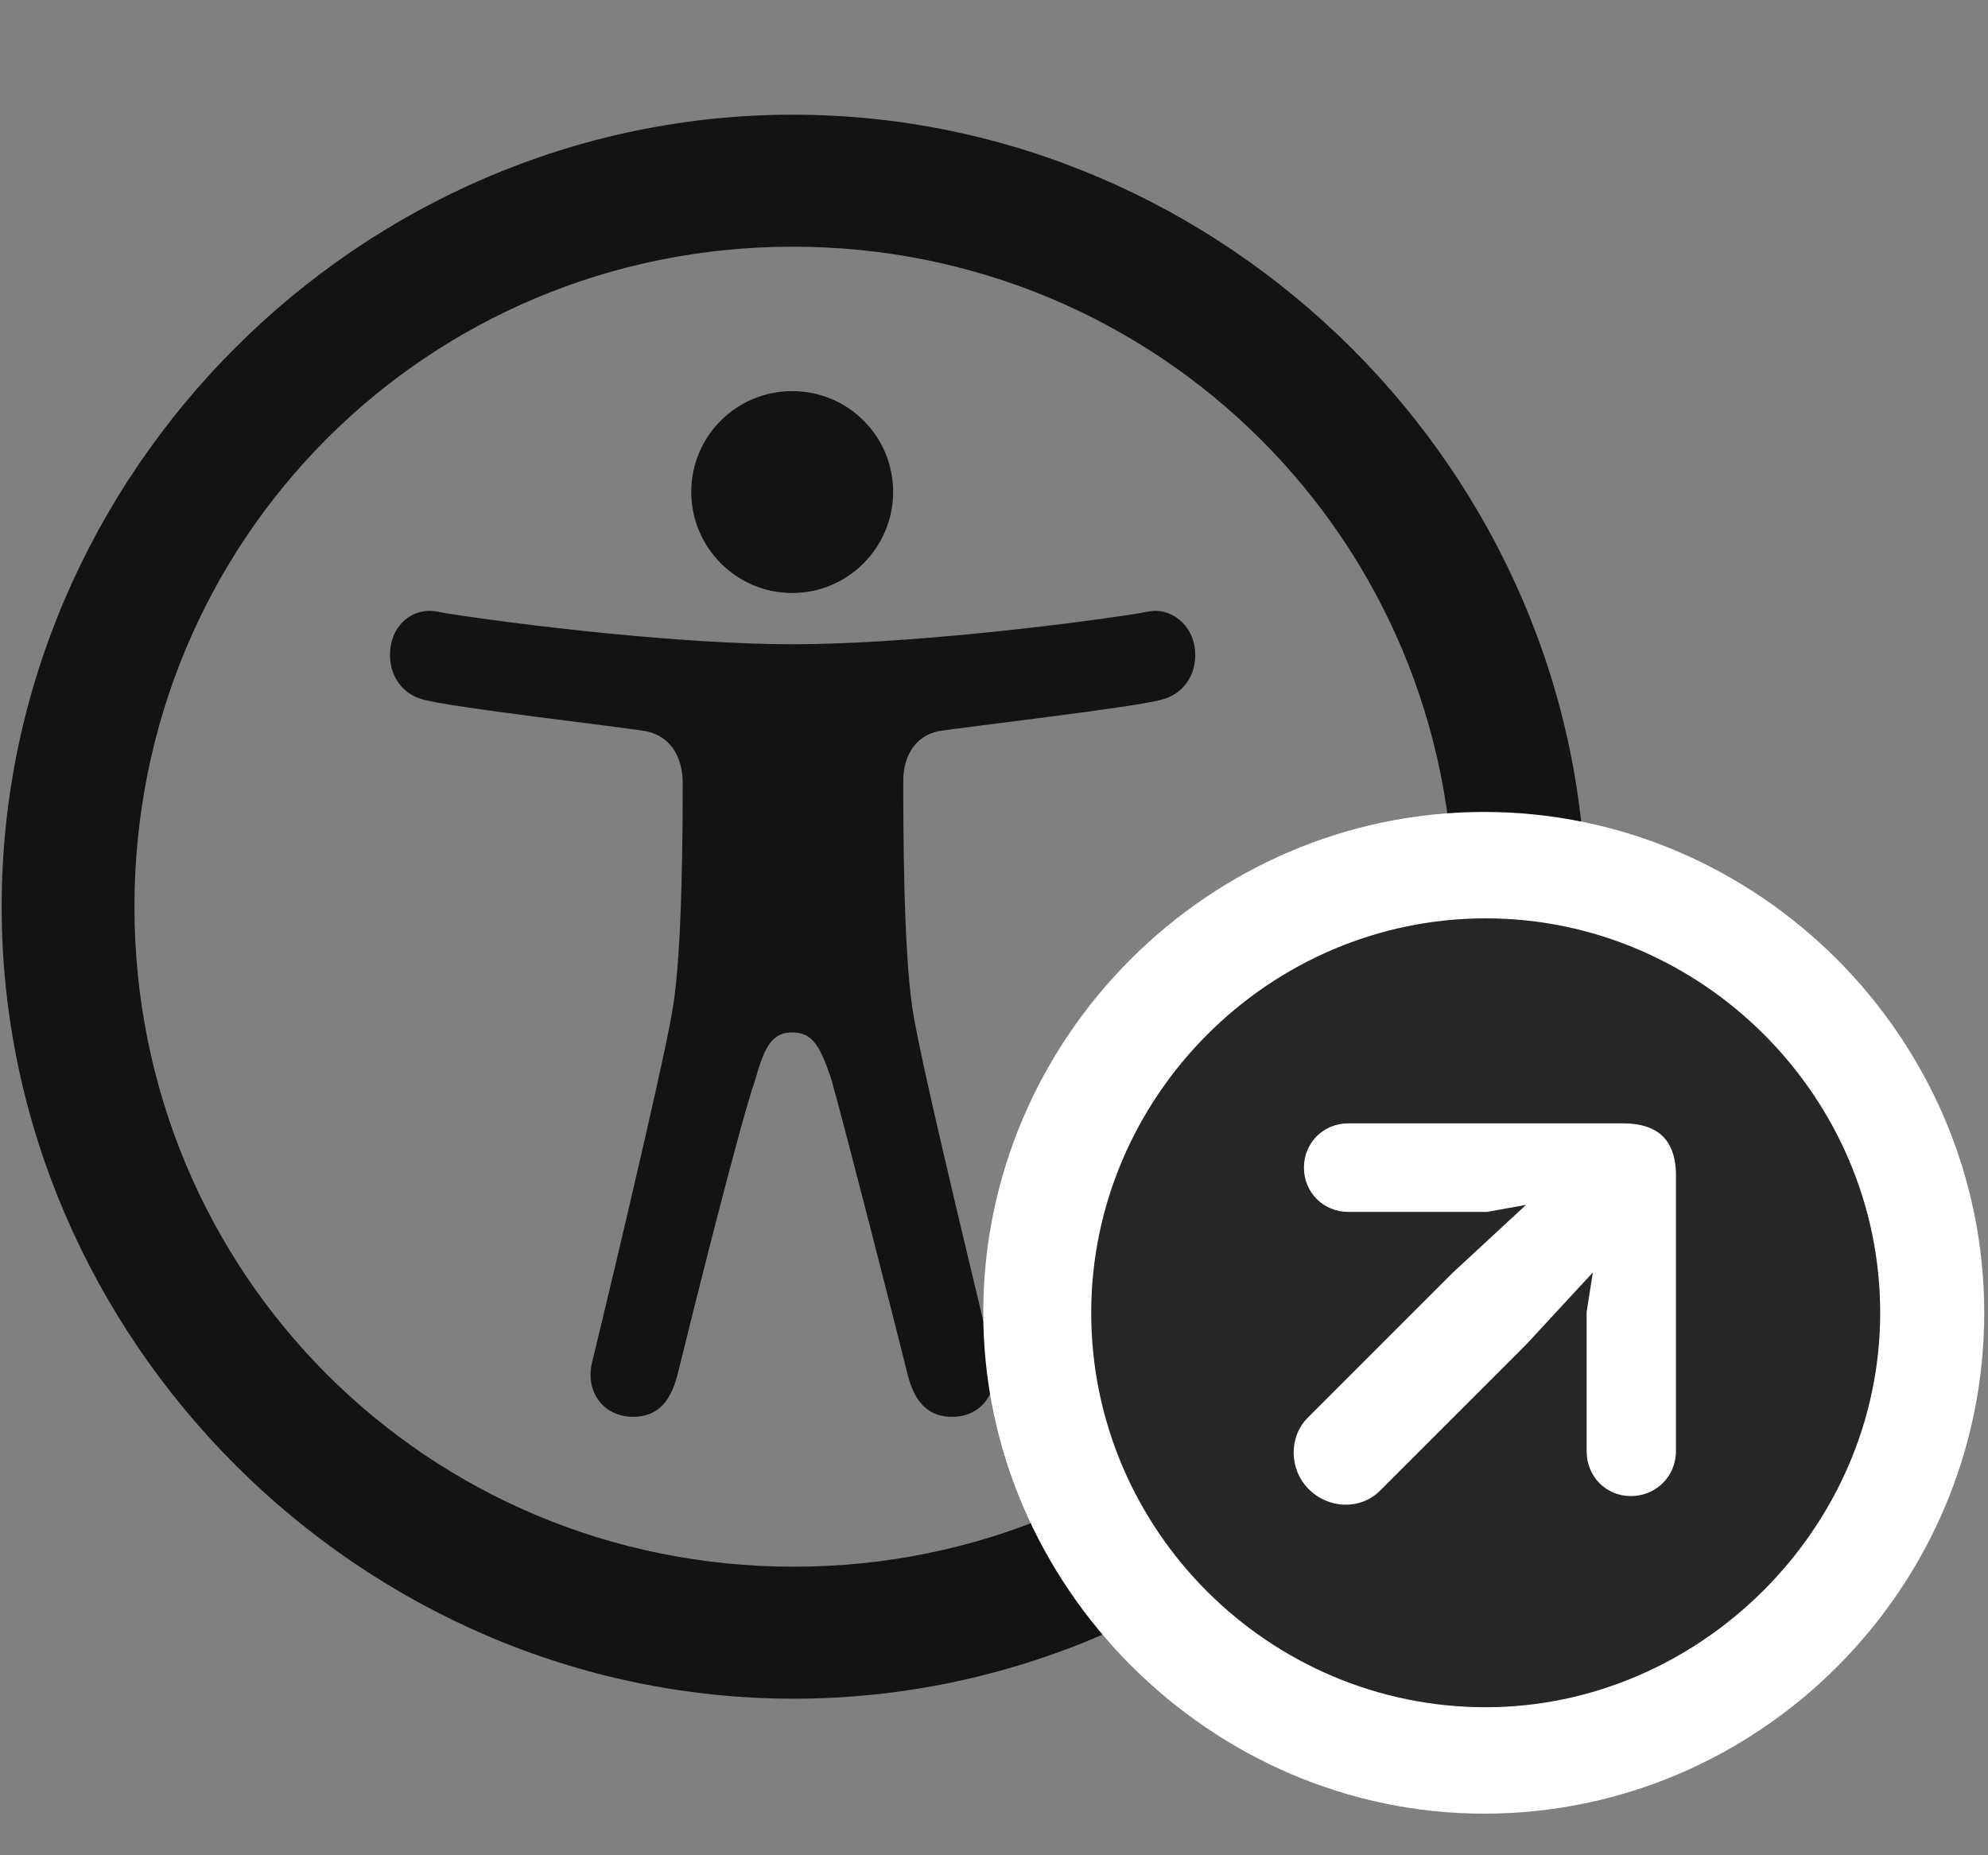 <svg width="30" height="28" viewBox="0 0 30 28" fill="none" xmlns="http://www.w3.org/2000/svg">
<rect x="0" y="0" width="30" height="28" fill="#808080" stroke="none"/>
<g clip-path="url(#clip0_2207_2514)">
<path d="M11.978 25.637C18.506 25.637 23.931 20.211 23.931 13.684C23.931 7.145 18.494 1.731 11.966 1.731C5.427 1.731 0.025 7.145 0.025 13.684C0.025 20.211 5.439 25.637 11.978 25.637ZM11.978 23.645C6.447 23.645 2.029 19.215 2.029 13.684C2.029 8.153 6.435 3.723 11.966 3.723C17.486 3.723 21.939 8.153 21.939 13.684C21.939 19.215 17.498 23.645 11.978 23.645ZM11.955 9.723C10.302 9.723 7.935 9.442 6.799 9.266C6.693 9.254 6.588 9.219 6.482 9.219C6.177 9.219 5.885 9.465 5.885 9.887C5.885 10.204 6.072 10.473 6.377 10.555C6.752 10.672 9.424 10.977 9.752 11.036C10.091 11.106 10.291 11.387 10.302 11.786C10.302 12.395 10.302 14.34 10.15 15.231C10.009 16.11 8.99 20.34 8.943 20.528C8.814 20.985 9.095 21.383 9.552 21.383C9.881 21.383 10.103 21.207 10.22 20.762C10.431 19.907 11.158 16.977 11.404 16.274C11.545 15.758 11.674 15.582 11.955 15.582C12.248 15.582 12.365 15.758 12.541 16.274C12.74 16.977 13.49 19.907 13.701 20.762C13.818 21.207 14.041 21.383 14.369 21.383C14.826 21.383 15.095 20.985 14.978 20.528C14.943 20.34 13.9 16.11 13.771 15.231C13.631 14.34 13.631 12.395 13.631 11.786C13.631 11.387 13.83 11.106 14.158 11.036C14.498 10.977 17.17 10.672 17.545 10.555C17.849 10.473 18.037 10.204 18.037 9.887C18.037 9.465 17.72 9.219 17.439 9.219C17.334 9.219 17.228 9.254 17.123 9.266C15.986 9.442 13.631 9.723 11.955 9.723ZM11.955 8.95C12.799 8.95 13.478 8.258 13.478 7.426C13.478 6.583 12.799 5.903 11.955 5.903C11.111 5.903 10.431 6.583 10.431 7.426C10.431 8.258 11.111 8.95 11.955 8.95Z" fill="black" fill-opacity="0.85"/>
<path d="M22.396 27.372C26.545 27.372 29.943 23.973 29.943 19.813C29.943 15.665 26.533 12.254 22.396 12.254C18.248 12.254 14.838 15.665 14.838 19.813C14.838 23.938 18.271 27.372 22.396 27.372Z" fill="white"/>
<path d="M22.42 25.766C25.642 25.766 28.373 23.071 28.373 19.813C28.373 16.544 25.677 13.86 22.42 13.86C19.15 13.86 16.467 16.555 16.467 19.813C16.467 23.094 19.15 25.766 22.42 25.766Z" fill="black" fill-opacity="0.85"/>
<path d="M19.748 22.473C19.455 22.18 19.443 21.688 19.736 21.395L21.927 19.204L23.029 18.184L22.443 18.29H20.346C19.971 18.29 19.677 17.997 19.677 17.622C19.677 17.247 19.971 16.954 20.346 16.954H24.494C24.974 16.954 25.291 17.165 25.291 17.739V21.899C25.291 22.286 24.986 22.579 24.611 22.579C24.236 22.579 23.943 22.286 23.943 21.899V19.801L24.037 19.204L23.029 20.294L20.826 22.497C20.533 22.79 20.052 22.778 19.748 22.473Z" fill="white"/>
</g>
<defs>
<clipPath id="clip0_2207_2514">
<rect width="29.918" height="27.363" fill="white" transform="translate(0.025 0.008)"/>
</clipPath>
</defs>
</svg>
